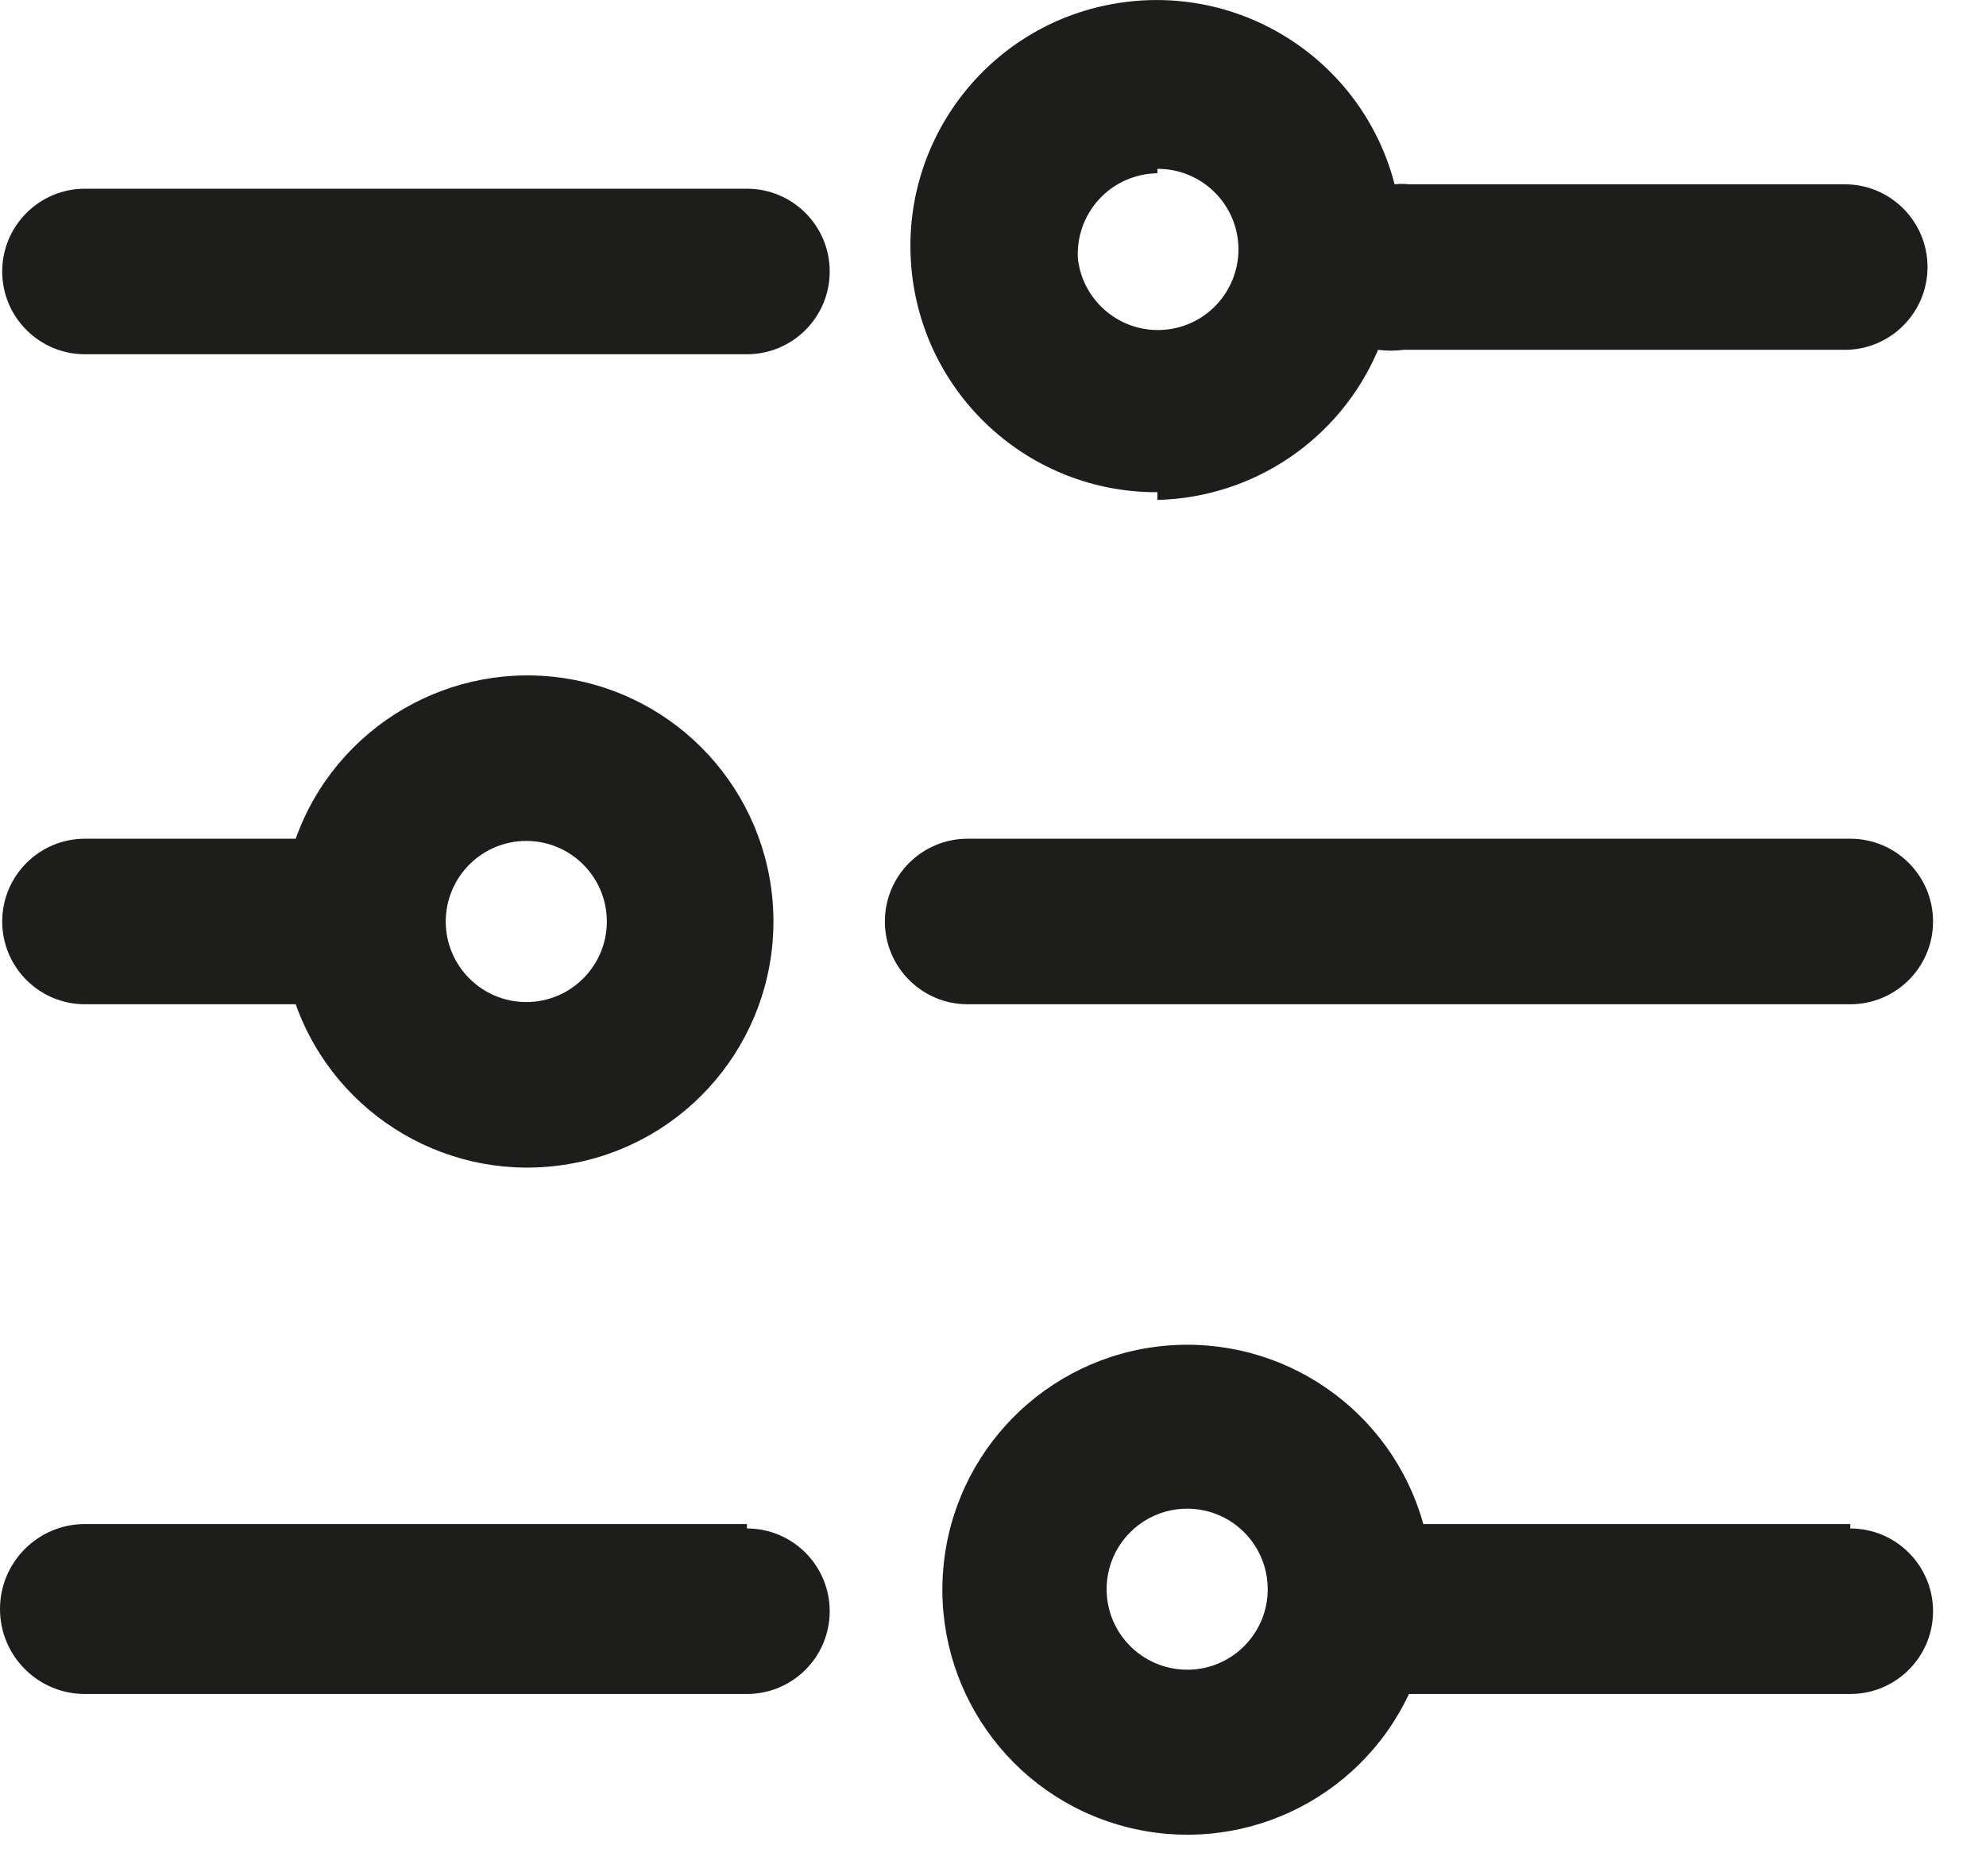 <svg width="18" height="17" viewBox="0 0 18 17" fill="none" xmlns="http://www.w3.org/2000/svg">
<path d="M6.77 1.71H0.77C0.356 1.71 0.02 2.046 0.02 2.46C0.02 2.874 0.356 3.21 0.77 3.21H6.77C7.184 3.21 7.52 2.874 7.52 2.46C7.52 2.046 7.184 1.71 6.77 1.71V1.71Z" fill="#1D1D1B"/>
<path fill-rule="evenodd" clip-rule="evenodd" d="M2.68 9.1H0.77C0.356 9.1 0.02 8.764 0.02 8.35C0.02 7.936 0.356 7.6 0.77 7.6H2.68C3.045 6.579 4.092 5.968 5.161 6.153C6.23 6.338 7.01 7.265 7.01 8.35C7.01 9.435 6.23 10.362 5.161 10.547C4.092 10.733 3.045 10.122 2.68 9.1ZM4.77 9.08C5.173 9.08 5.5 8.753 5.5 8.35C5.5 7.947 5.173 7.62 4.77 7.62C4.576 7.62 4.391 7.697 4.254 7.834C4.117 7.971 4.04 8.157 4.04 8.35C4.04 8.753 4.367 9.08 4.77 9.08Z" fill="#1D1D1B"/>
<path fill-rule="evenodd" clip-rule="evenodd" d="M12.49 3.17C12.148 3.977 11.366 4.509 10.49 4.53V4.46C9.33 4.465 8.361 3.58 8.26 2.424C8.159 1.269 8.96 0.229 10.103 0.033C11.246 -0.164 12.349 0.548 12.64 1.67C12.683 1.665 12.727 1.665 12.77 1.67H16.72C17.134 1.67 17.47 2.006 17.47 2.42C17.47 2.834 17.134 3.17 16.72 3.17H12.72C12.644 3.18 12.566 3.18 12.49 3.17ZM11.224 2.227C11.206 1.836 10.882 1.528 10.49 1.53V1.57C10.289 1.573 10.098 1.657 9.962 1.805C9.826 1.953 9.756 2.15 9.77 2.35C9.818 2.739 10.165 3.021 10.556 2.988C10.947 2.955 11.241 2.619 11.224 2.227Z" fill="#1D1D1B"/>
<path d="M6.77 13.81H0.77C0.345 13.81 0 14.155 0 14.58C0 15.006 0.345 15.35 0.77 15.35H6.77C7.184 15.35 7.52 15.014 7.52 14.6C7.52 14.186 7.184 13.85 6.77 13.85V13.81Z" fill="#1D1D1B"/>
<path fill-rule="evenodd" clip-rule="evenodd" d="M12.9 13.81H16.77V13.85C17.184 13.85 17.52 14.186 17.52 14.6C17.52 15.014 17.184 15.35 16.77 15.35H12.77C12.312 16.323 11.224 16.828 10.186 16.549C9.148 16.271 8.459 15.289 8.549 14.218C8.639 13.148 9.484 12.295 10.554 12.195C11.624 12.095 12.612 12.775 12.9 13.81ZM10.088 14.687C10.205 14.959 10.474 15.134 10.77 15.13C11.169 15.125 11.49 14.8 11.49 14.4C11.49 14.104 11.311 13.837 11.037 13.725C10.763 13.613 10.448 13.677 10.24 13.888C10.032 14.098 9.972 14.414 10.088 14.687Z" fill="#1D1D1B"/>
<path d="M16.77 7.6H8.77C8.356 7.6 8.02 7.936 8.02 8.35C8.02 8.764 8.356 9.1 8.77 9.1H16.77C17.184 9.1 17.52 8.764 17.52 8.35C17.52 7.936 17.184 7.6 16.77 7.6Z" fill="#1D1D1B"/>
</svg>
